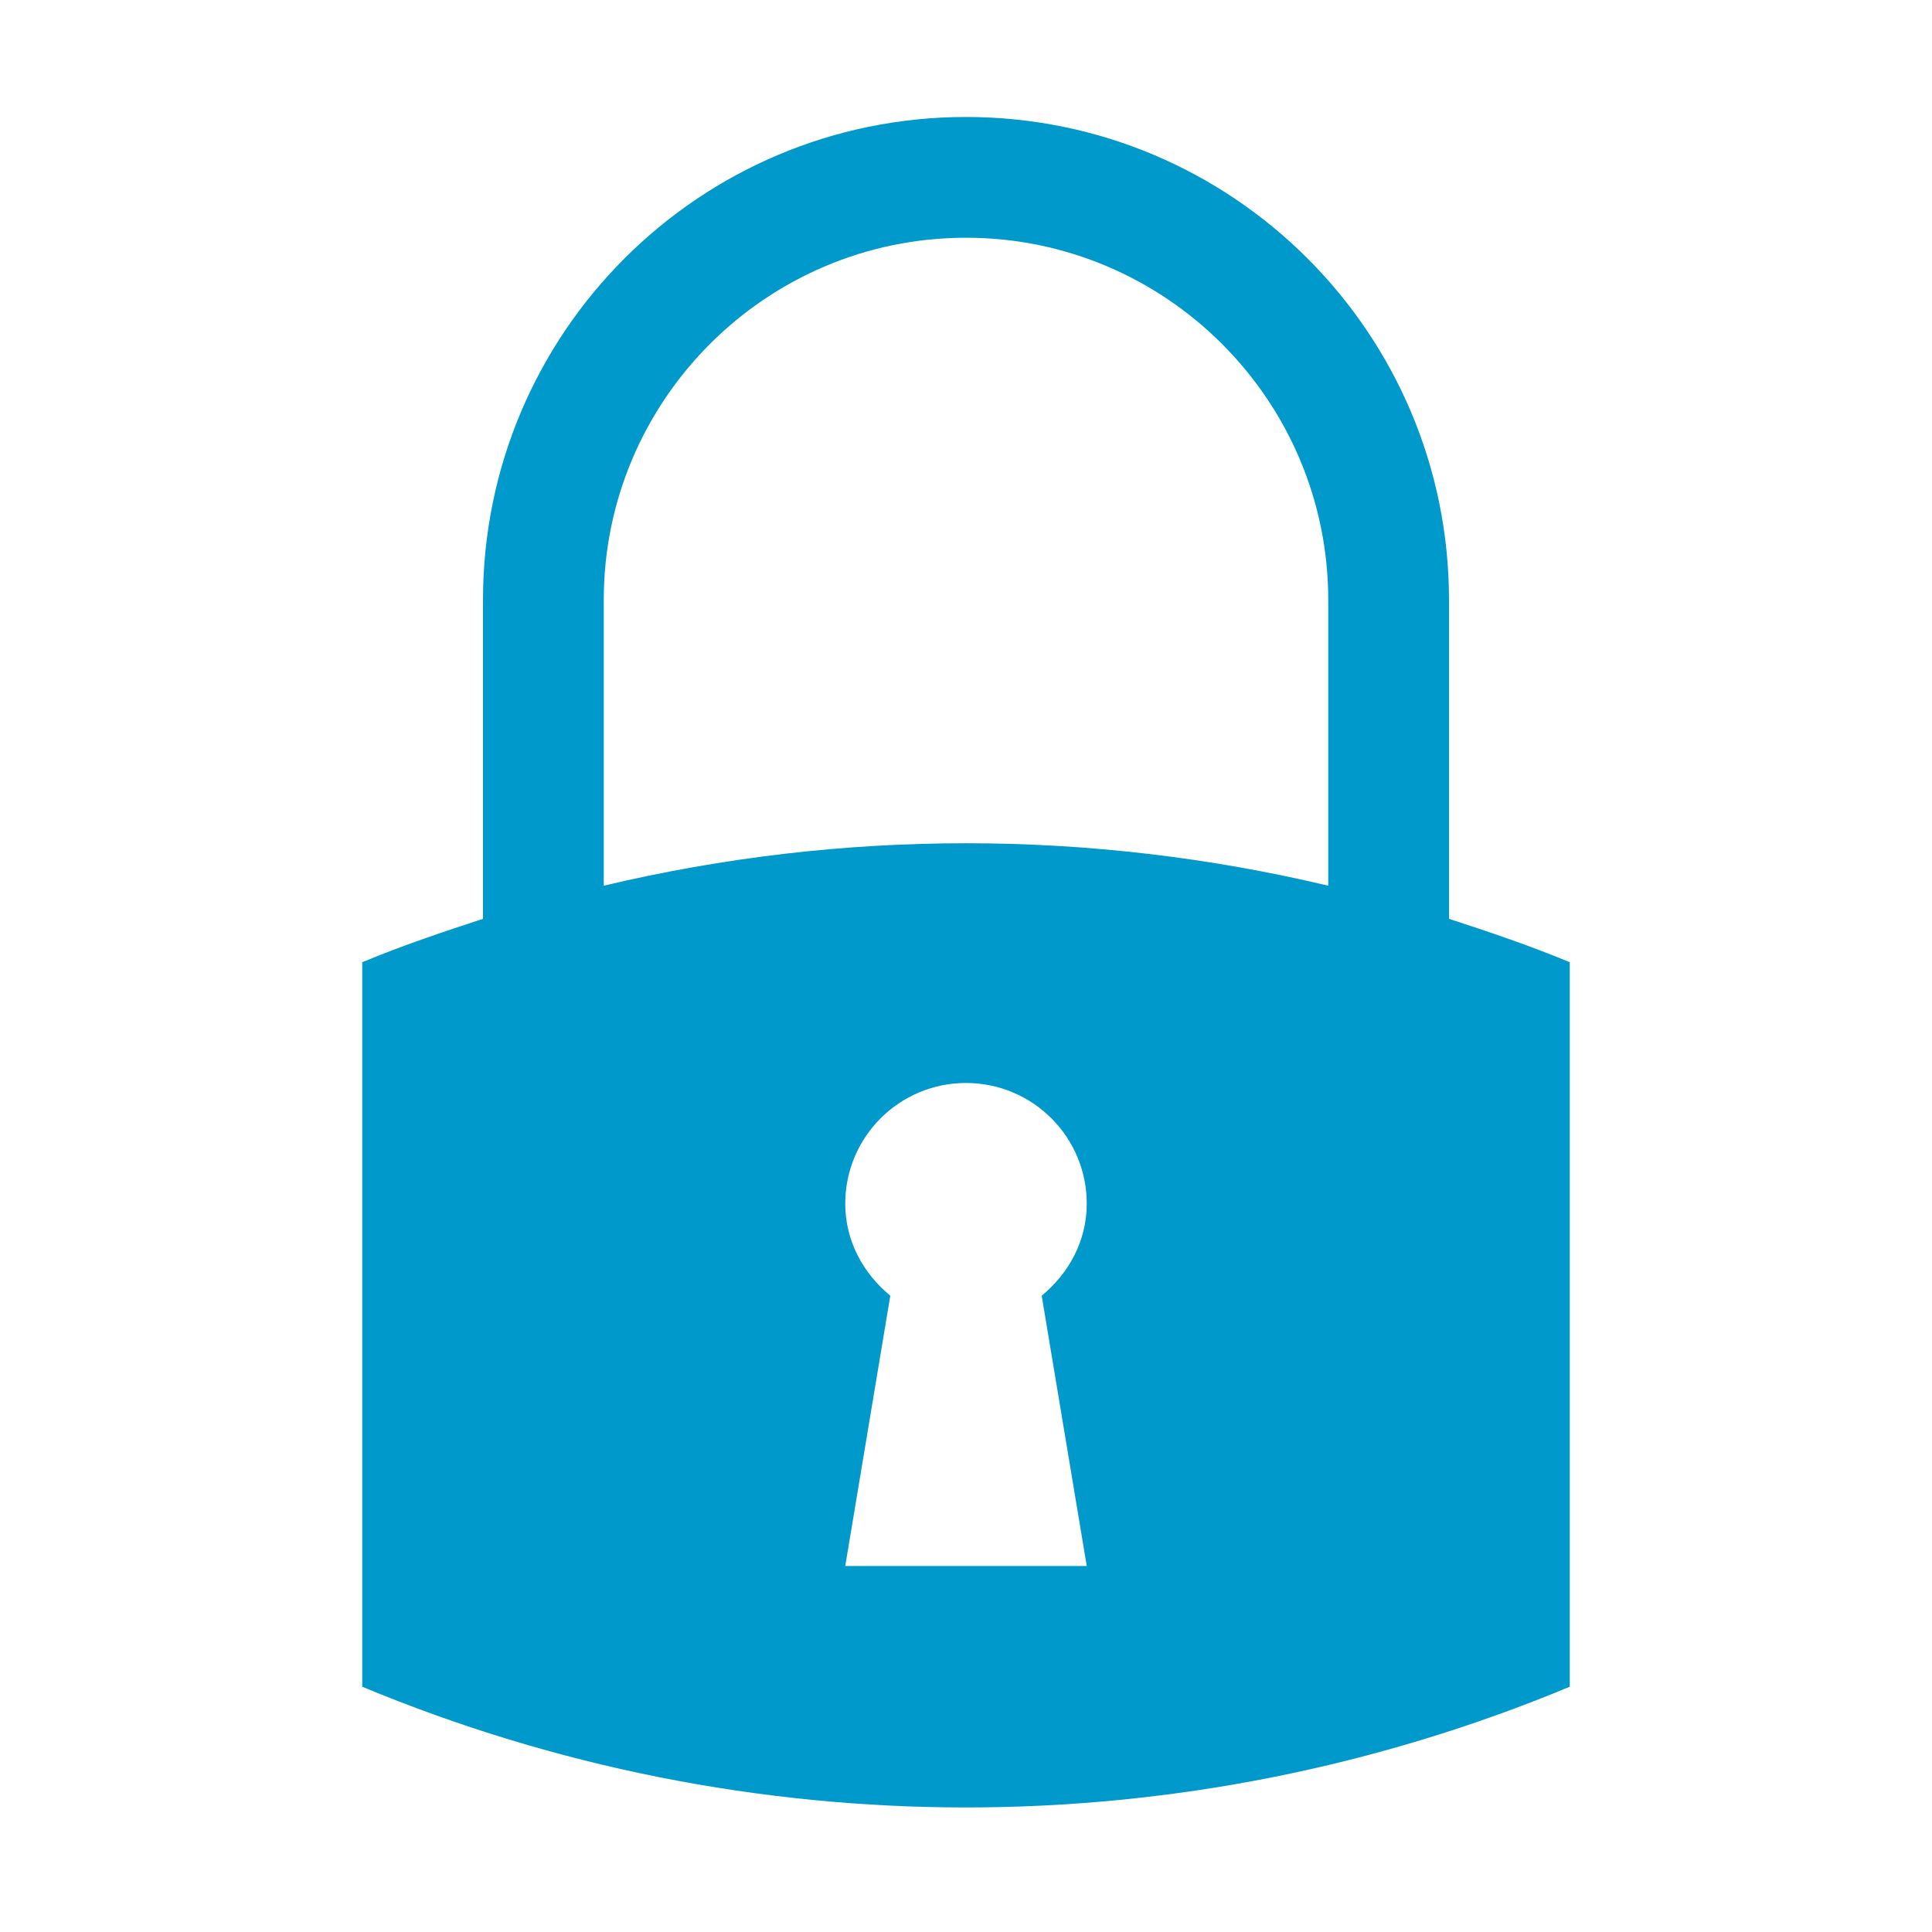 <?xml version="1.0" encoding="UTF-8" standalone="no"?>
<!-- Generator: Adobe Illustrator 16.0.0, SVG Export Plug-In . SVG Version: 6.00 Build 0)  -->

<svg
   xmlns:dc="http://purl.org/dc/elements/1.1/"
   xmlns:cc="http://creativecommons.org/ns#"
   xmlns:rdf="http://www.w3.org/1999/02/22-rdf-syntax-ns#"
   xmlns:svg="http://www.w3.org/2000/svg"
   xmlns="http://www.w3.org/2000/svg"
   xmlns:sodipodi="http://sodipodi.sourceforge.net/DTD/sodipodi-0.dtd"
   xmlns:inkscape="http://www.inkscape.org/namespaces/inkscape"
   version="1.1"
   id="Layer_1"
   x="0px"
   y="0px"
   width="512px"
   height="512px"
   viewBox="0 0 512 512"
   enable-background="new 0 0 512 512"
   xml:space="preserve"
   inkscape:version="0.48.5 r10040"
   sodipodi:docname="lock-10-white.svg"><defs
   id="defs7" /><sodipodi:namedview
   pagecolor="#ffffff"
   bordercolor="#666666"
   borderopacity="1"
   objecttolerance="10"
   gridtolerance="10"
   guidetolerance="10"
   inkscape:pageopacity="0"
   inkscape:pageshadow="2"
   inkscape:window-width="864"
   inkscape:window-height="854"
   id="namedview5"
   showgrid="false"
   inkscape:zoom="0.4609375"
   inkscape:cx="-82.440678"
   inkscape:cy="256"
   inkscape:window-x="2016"
   inkscape:window-y="96"
   inkscape:window-maximized="0"
   inkscape:current-layer="Layer_1" />
<path
   d="M384,243.5V159c0-70.688-57.313-128-128-128S128,88.313,128,159v84.5c-10.75,3.5-21.5,7.125-32,11.5v192  c102.406,42.656,217.594,42.656,320,0V255C405.5,250.625,394.75,247,384,243.5z M288,415h-64l11.938-71.625  C228.813,337.5,224,328.938,224,319c0-17.688,14.313-32,32-32s32,14.313,32,32c0,9.938-4.813,18.5-11.938,24.375L288,415z   M352,234.719c-63.156-15-128.813-15-192,0V159c0-52.938,43.063-96,96-96s96,43.063,96,96V234.719z"
   id="path3"
   style="fill:#0099cc;fill-opacity:1" />
</svg>